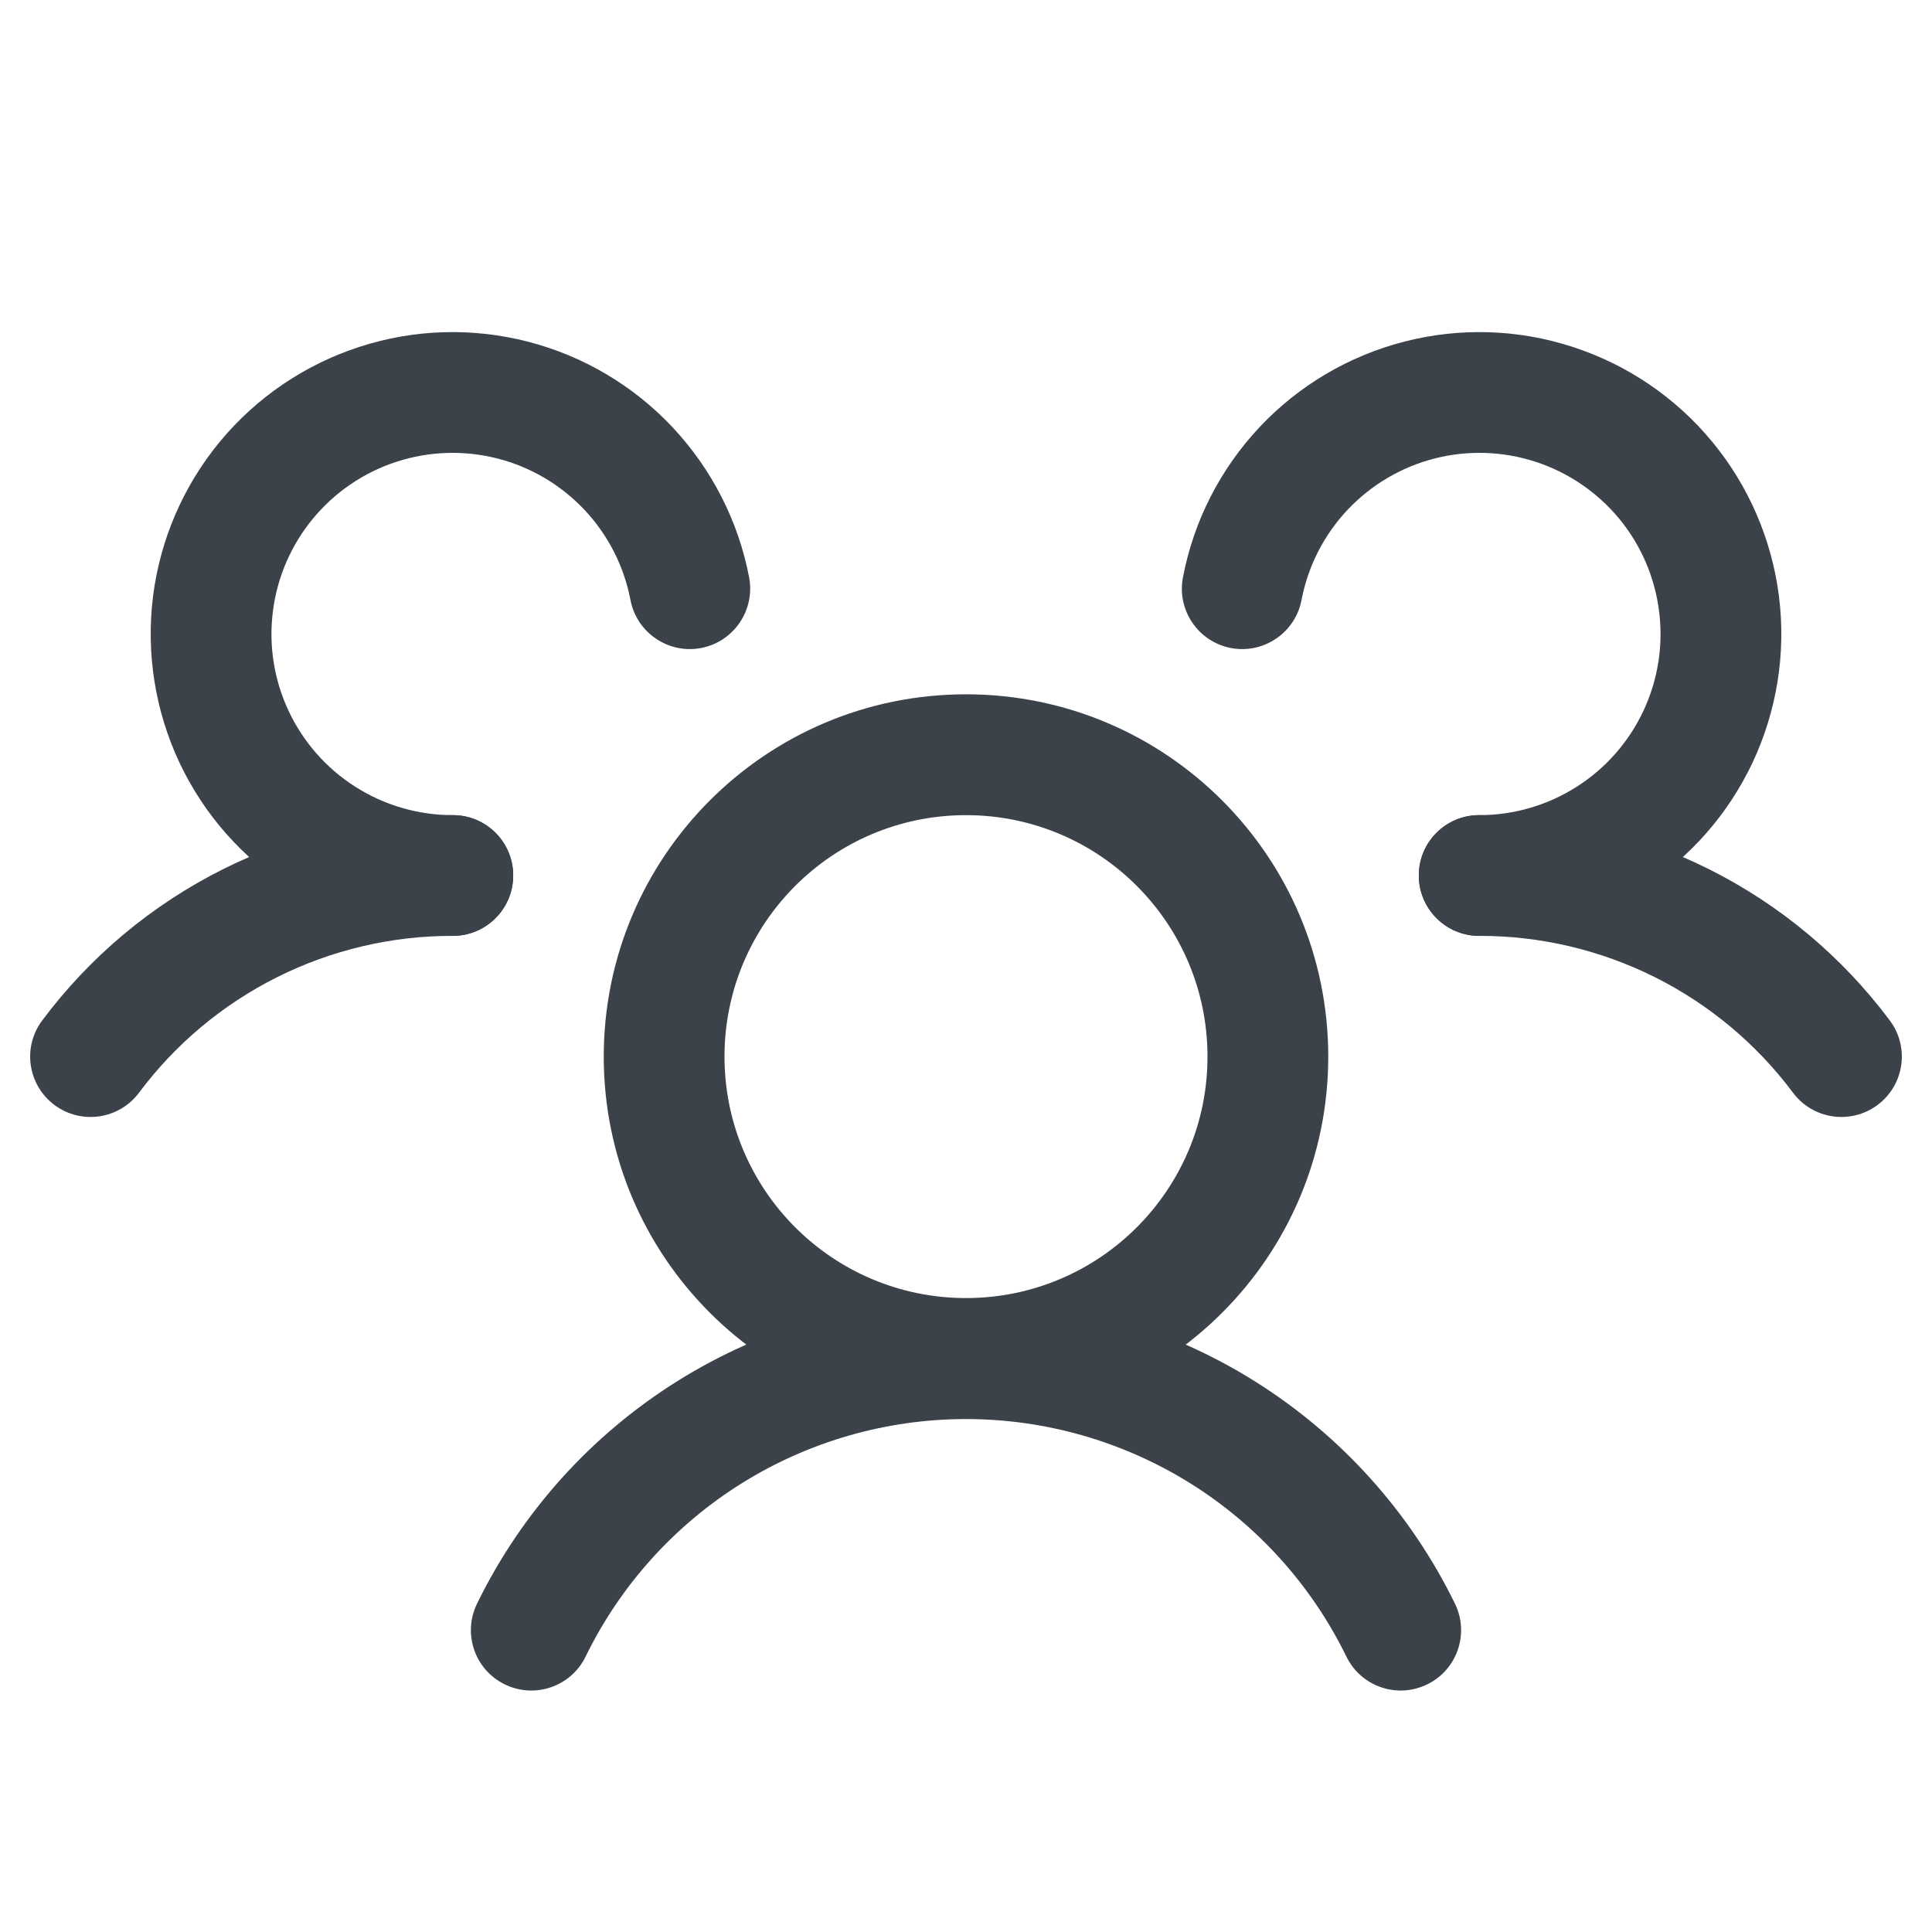 <svg width="24" height="24" viewBox="0 0 24 24" fill="none" xmlns="http://www.w3.org/2000/svg">
<path fill-rule="evenodd" clip-rule="evenodd" d="M12 10.126C10.343 10.126 9 11.469 9 13.126C9 14.782 10.343 16.125 12 16.125C13.657 16.125 15 14.782 15 13.126C15 11.469 13.657 10.126 12 10.126ZM7.5 13.126C7.5 10.64 9.515 8.625 12 8.625C14.485 8.625 16.5 10.64 16.5 13.126C16.5 15.611 14.485 17.625 12 17.625C9.515 17.625 7.5 15.611 7.5 13.126Z" fill="#3B424A"/>
<path fill-rule="evenodd" clip-rule="evenodd" d="M20.556 12.138C19.879 11.8 19.133 11.624 18.376 11.626C17.962 11.626 17.626 11.291 17.625 10.877C17.624 10.463 17.959 10.126 18.374 10.126C19.364 10.124 20.341 10.354 21.227 10.796C22.113 11.239 22.883 11.883 23.476 12.677C23.724 13.008 23.656 13.478 23.324 13.726C22.992 13.974 22.522 13.906 22.274 13.575C21.821 12.968 21.233 12.477 20.556 12.138Z" fill="#3B424A"/>
<path fill-rule="evenodd" clip-rule="evenodd" d="M5.624 11.626C4.867 11.624 4.121 11.8 3.444 12.138C2.767 12.477 2.179 12.968 1.726 13.575C1.478 13.906 1.008 13.974 0.676 13.726C0.344 13.478 0.276 13.008 0.524 12.677C1.117 11.883 1.887 11.239 2.773 10.796C3.659 10.354 4.636 10.124 5.626 10.126C6.041 10.126 6.376 10.463 6.375 10.877C6.374 11.291 6.038 11.626 5.624 11.626Z" fill="#3B424A"/>
<path fill-rule="evenodd" clip-rule="evenodd" d="M12 17.628C11.015 17.628 10.049 17.905 9.214 18.426C8.378 18.948 7.706 19.694 7.274 20.58C7.092 20.952 6.643 21.106 6.271 20.924C5.898 20.743 5.744 20.294 5.926 19.921C6.481 18.784 7.345 17.825 8.419 17.154C9.493 16.483 10.734 16.128 12 16.128C13.266 16.128 14.507 16.483 15.58 17.154C16.654 17.825 17.518 18.784 18.074 19.921C18.256 20.294 18.101 20.743 17.729 20.924C17.357 21.106 16.908 20.952 16.726 20.58C16.294 19.694 15.621 18.948 14.786 18.426C13.95 17.905 12.985 17.628 12 17.628Z" fill="#3B424A"/>
<path fill-rule="evenodd" clip-rule="evenodd" d="M6.181 5.696C5.767 5.59 5.332 5.604 4.926 5.736C4.52 5.868 4.16 6.113 3.888 6.442C3.616 6.771 3.443 7.171 3.39 7.595C3.336 8.019 3.405 8.449 3.587 8.835C3.769 9.221 4.057 9.548 4.418 9.776C4.779 10.005 5.197 10.126 5.624 10.126C6.039 10.125 6.375 10.46 6.375 10.875C6.376 11.289 6.04 11.625 5.626 11.626C4.914 11.626 4.217 11.424 3.616 11.043C3.014 10.663 2.534 10.119 2.23 9.475C1.927 8.831 1.813 8.114 1.901 7.408C1.99 6.702 2.278 6.035 2.731 5.487C3.185 4.938 3.785 4.53 4.462 4.31C5.138 4.089 5.864 4.066 6.553 4.243C7.243 4.42 7.868 4.789 8.355 5.308C8.842 5.827 9.172 6.473 9.306 7.172C9.383 7.579 9.116 7.972 8.709 8.05C8.303 8.127 7.91 7.86 7.832 7.454C7.752 7.034 7.554 6.646 7.262 6.335C6.969 6.024 6.595 5.802 6.181 5.696Z" fill="#3B424A"/>
<path fill-rule="evenodd" clip-rule="evenodd" d="M19.074 5.736C18.668 5.604 18.233 5.59 17.819 5.696C17.406 5.802 17.031 6.024 16.738 6.335C16.446 6.646 16.248 7.034 16.168 7.454C16.09 7.86 15.697 8.127 15.291 8.05C14.884 7.972 14.617 7.579 14.695 7.172C14.828 6.473 15.158 5.827 15.645 5.308C16.132 4.789 16.757 4.42 17.447 4.243C18.136 4.066 18.862 4.089 19.538 4.31C20.215 4.53 20.816 4.938 21.269 5.487C21.722 6.035 22.01 6.702 22.099 7.408C22.188 8.114 22.073 8.831 21.77 9.475C21.466 10.119 20.986 10.663 20.385 11.043C19.783 11.424 19.086 11.626 18.374 11.626C17.96 11.625 17.625 11.289 17.625 10.875C17.625 10.46 17.962 10.125 18.376 10.126C18.803 10.126 19.221 10.005 19.582 9.776C19.943 9.548 20.231 9.221 20.413 8.835C20.595 8.449 20.664 8.019 20.61 7.595C20.557 7.171 20.385 6.771 20.113 6.442C19.84 6.113 19.48 5.868 19.074 5.736Z" fill="#3B424A"/>
</svg>
